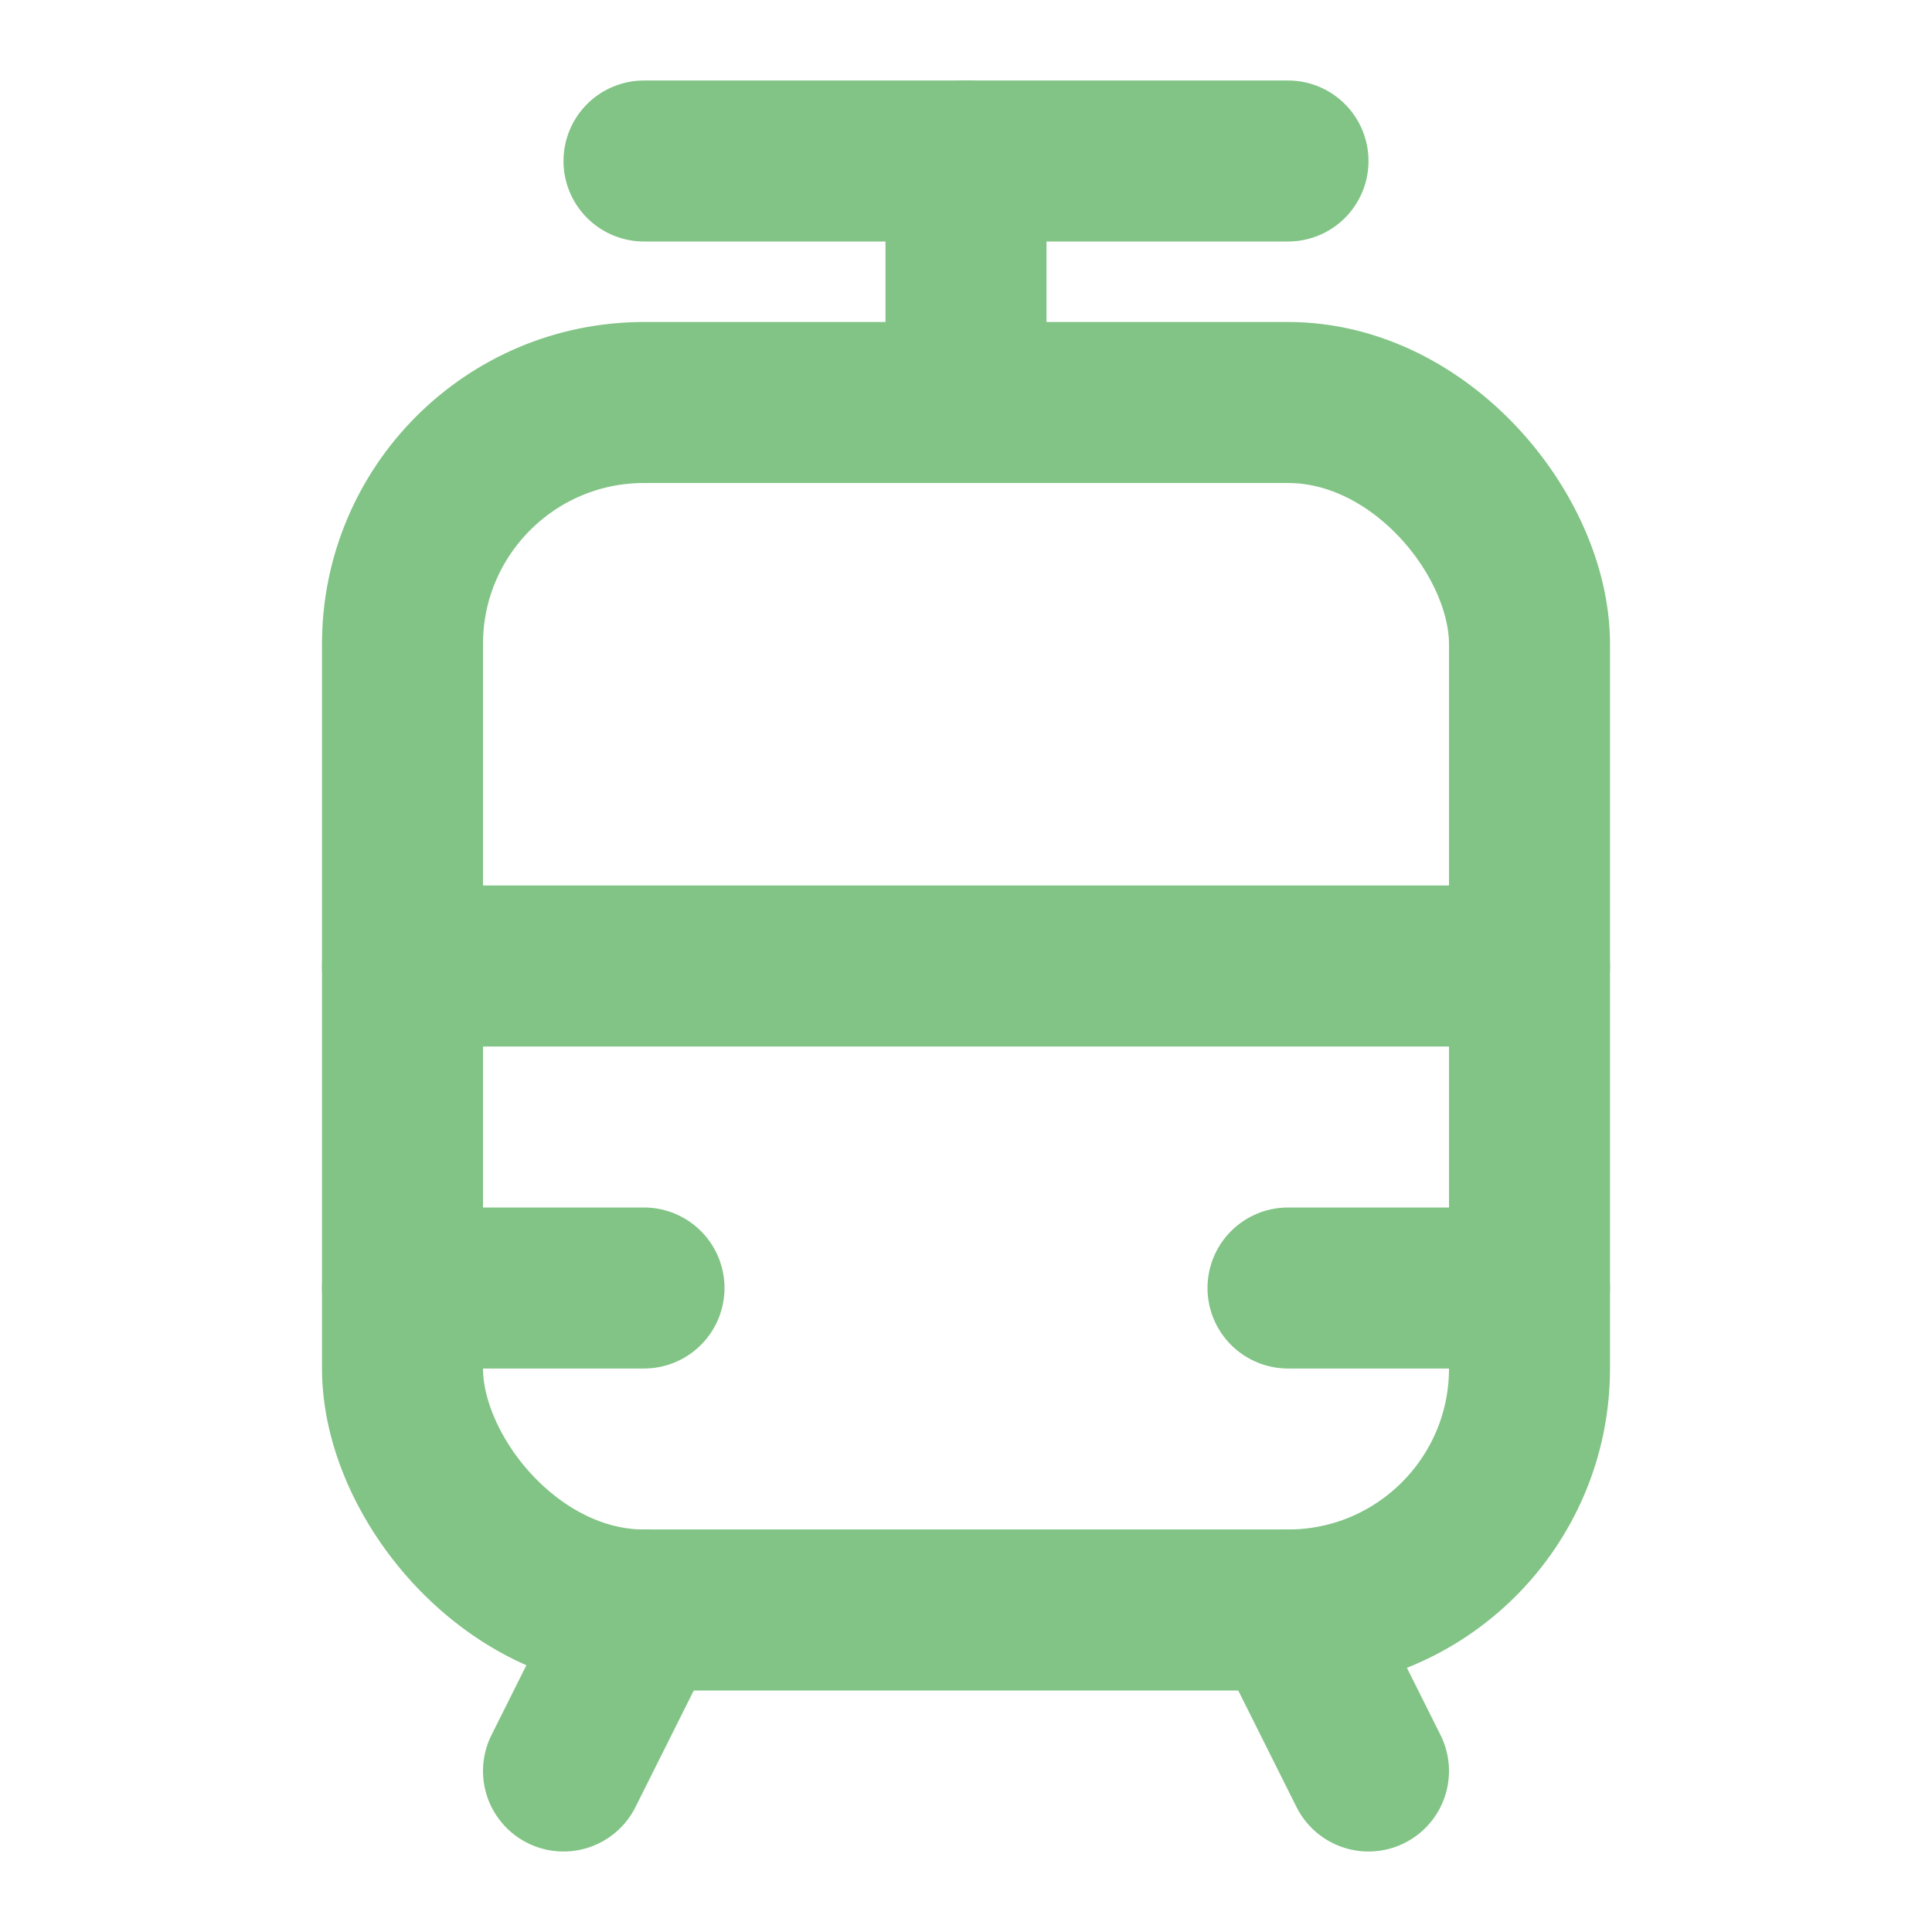 <svg width="24" height="24" viewBox="0 0 24 24" fill="none" xmlns="http://www.w3.org/2000/svg">
<rect x="5" y="5" width="14" height="15" rx="3" stroke="#81c485" stroke-width="2" stroke-linecap="round" stroke-linejoin="round"/>
<path d="M8 2H16" stroke="#81c485" stroke-width="2" stroke-linecap="round" stroke-linejoin="round"/>
<path d="M5 12H19" stroke="#81c485" stroke-width="2" stroke-linecap="round" stroke-linejoin="round"/>
<path d="M5 16H8" stroke="#81c485" stroke-width="2" stroke-linecap="round" stroke-linejoin="round"/>
<path d="M16 16H19" stroke="#81c485" stroke-width="2" stroke-linecap="round" stroke-linejoin="round"/>
<path d="M12 5L12 2" stroke="#81c485" stroke-width="2" stroke-linecap="round" stroke-linejoin="round"/>
<path d="M7 22L8 20" stroke="#81c485" stroke-width="2" stroke-linecap="round" stroke-linejoin="round"/>
<path d="M17 22L16 20" stroke="#81c485" stroke-width="2" stroke-linecap="round" stroke-linejoin="round"/>
</svg>
